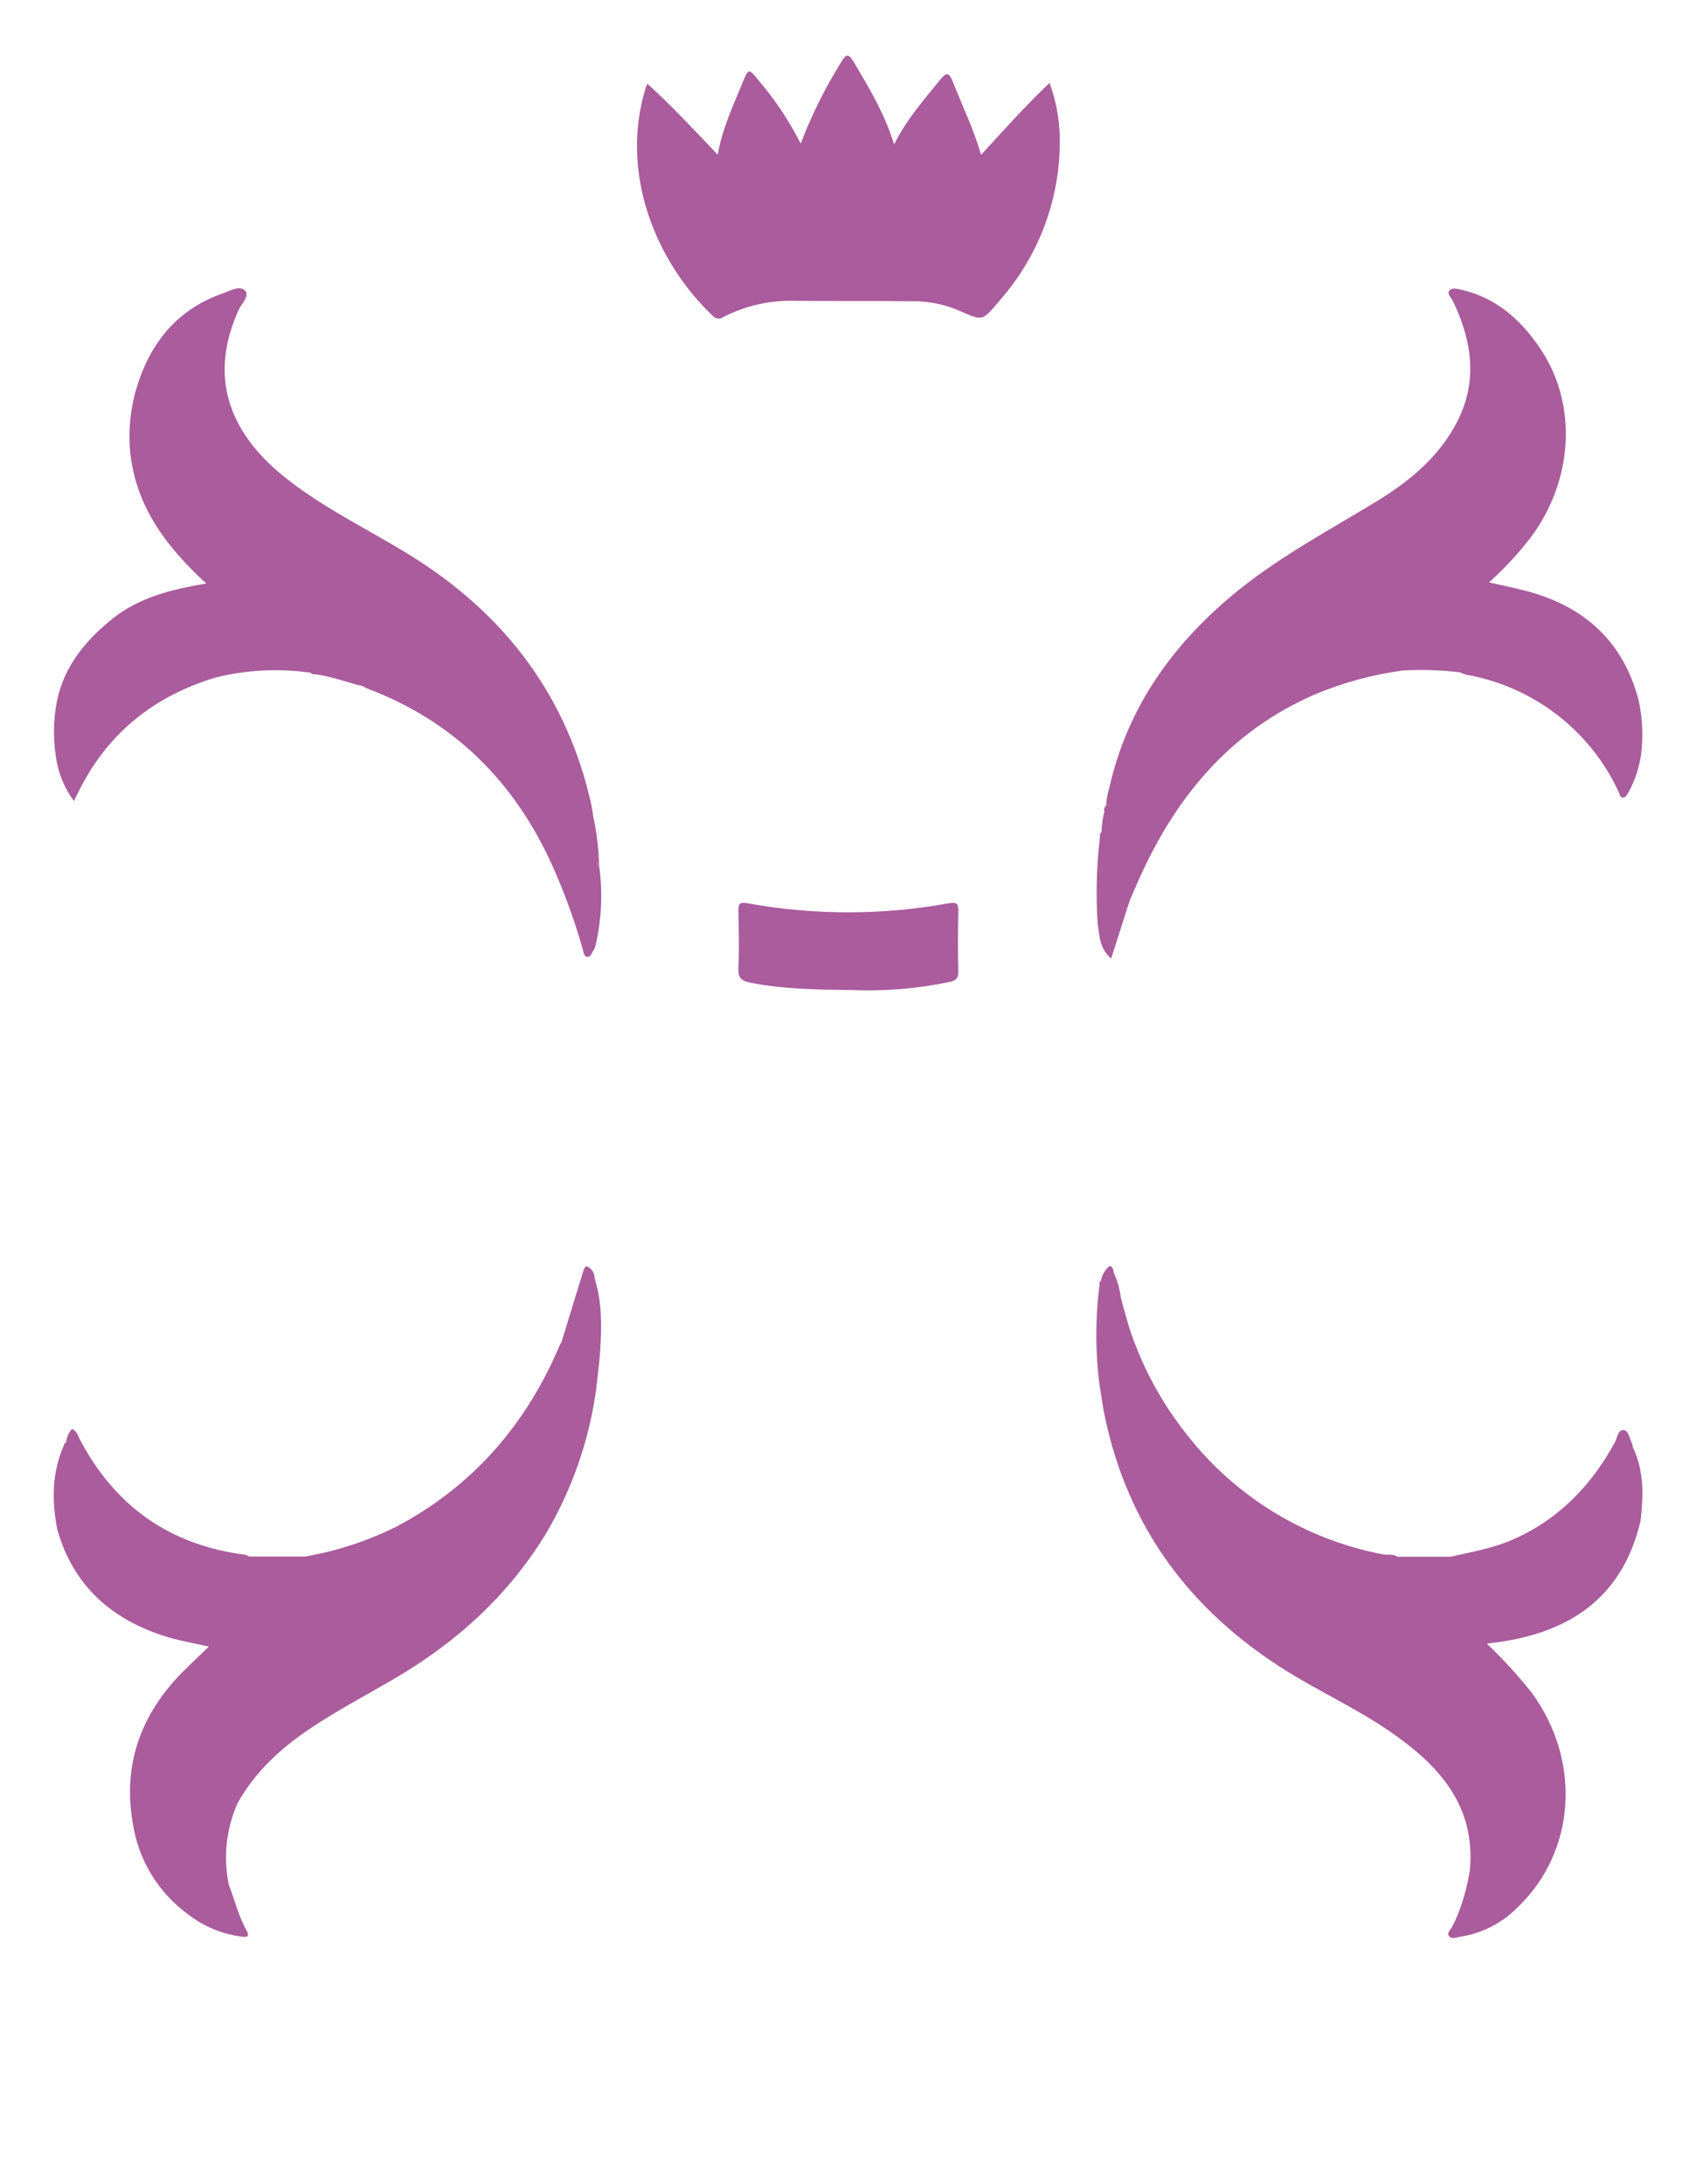 <svg width="80" height="103" viewBox="0 0 80 103" fill="none" xmlns="http://www.w3.org/2000/svg">
<path d="M46.277 7.302C47.327 6.158 48.338 5.025 49.509 3.908C49.86 4.876 50.022 5.902 49.988 6.931C49.93 9.545 48.967 12.059 47.263 14.046C47.193 14.127 47.126 14.211 47.056 14.295C46.333 15.132 46.336 15.132 45.347 14.697C44.676 14.392 43.951 14.226 43.214 14.208C41.22 14.186 39.226 14.208 37.232 14.186C36.152 14.195 35.089 14.456 34.129 14.948C34.053 15.007 33.958 15.034 33.863 15.024C33.768 15.014 33.681 14.968 33.619 14.895C30.903 12.316 29.225 8.137 30.457 4.145C30.48 4.078 30.506 4.012 30.536 3.947C31.69 4.994 32.734 6.122 33.857 7.297C34.067 6.06 34.588 4.977 35.039 3.869C35.305 3.218 35.319 3.224 35.77 3.777C36.555 4.693 37.226 5.699 37.77 6.775C38.277 5.436 38.915 4.151 39.674 2.937C39.906 2.557 40.013 2.487 40.279 2.937C40.998 4.151 41.729 5.354 42.175 6.814C42.763 5.619 43.592 4.701 44.362 3.743C44.67 3.361 44.79 3.464 44.941 3.847C45.384 4.977 45.927 6.082 46.277 7.302Z" fill="#AA5C9D"/>
<path d="M40.326 46.7C38.576 46.675 36.98 46.661 35.403 46.351C34.994 46.27 34.804 46.136 34.829 45.662C34.879 44.769 34.846 43.873 34.829 42.977C34.829 42.664 34.863 42.527 35.246 42.6C38.394 43.174 41.62 43.174 44.768 42.6C45.121 42.541 45.21 42.619 45.205 42.96C45.188 43.909 45.177 44.858 45.205 45.807C45.219 46.164 45.059 46.262 44.768 46.318C43.308 46.624 41.817 46.752 40.326 46.7Z" fill="#AA5C9D"/>
<path d="M28.049 60.294C28.052 60.178 28.02 60.064 27.959 59.965C27.898 59.866 27.81 59.786 27.705 59.736C27.576 59.686 27.551 59.878 27.503 59.979C27.167 61.081 26.829 62.184 26.489 63.289C26.459 63.348 26.422 63.407 26.394 63.468C24.815 67.186 22.311 70.087 18.712 71.996C17.348 72.677 15.89 73.155 14.386 73.414H11.762C11.7 73.378 11.634 73.35 11.566 73.33C7.995 72.872 5.405 71.03 3.747 67.853C3.663 67.692 3.618 67.485 3.397 67.393C3.235 67.574 3.136 67.804 3.117 68.046C3.03 68.046 3.027 68.133 3.002 68.197C2.442 69.481 2.442 70.804 2.705 72.147C3.459 74.796 5.262 76.39 7.836 77.191C8.463 77.386 9.118 77.495 9.852 77.662C9.401 78.095 9.012 78.461 8.628 78.843C6.668 80.82 5.786 83.178 6.256 85.945C6.38 86.812 6.678 87.646 7.132 88.397C7.587 89.147 8.188 89.799 8.9 90.313C9.609 90.856 10.446 91.207 11.331 91.332C11.529 91.357 11.837 91.421 11.63 91.053C11.246 90.366 11.07 89.61 10.79 88.884C10.526 87.596 10.67 86.257 11.202 85.054C12.042 83.549 13.26 82.439 14.677 81.495C15.909 80.672 17.217 79.982 18.494 79.24C21.505 77.495 24.014 75.231 25.812 72.233C27 70.19 27.78 67.937 28.111 65.598C28.111 65.57 28.094 65.545 28.088 65.52C28.088 65.545 28.088 65.57 28.111 65.598C28.178 64.981 28.265 64.37 28.307 63.753C28.382 62.578 28.405 61.411 28.049 60.294Z" fill="#AA5C9D"/>
<path d="M28.259 40.819C28.24 40.034 28.147 39.252 27.979 38.485C27.951 38.309 27.931 38.131 27.895 37.958C26.755 32.841 23.837 28.997 19.421 26.234C17.396 24.972 15.22 23.961 13.347 22.44C10.826 20.377 9.804 17.778 11.274 14.582C11.406 14.303 11.795 13.94 11.555 13.7C11.314 13.46 10.871 13.7 10.541 13.826C8.244 14.621 6.976 16.321 6.357 18.588C6.125 19.499 6.054 20.444 6.147 21.379C6.427 23.911 7.855 25.804 9.729 27.52C8.071 27.8 6.547 28.182 5.29 29.195C4.033 30.209 3.05 31.395 2.697 33.011C2.495 34.007 2.495 35.033 2.697 36.029C2.831 36.662 3.1 37.259 3.487 37.779C3.613 37.528 3.713 37.321 3.82 37.114C5.186 34.491 7.332 32.819 10.146 31.962C11.617 31.593 13.145 31.513 14.646 31.727C14.674 31.759 14.709 31.783 14.749 31.796C14.789 31.809 14.832 31.812 14.873 31.802C15.643 31.897 16.366 32.191 17.113 32.361C17.17 32.398 17.229 32.431 17.29 32.461C21.387 33.999 24.243 36.838 26.033 40.78C26.615 42.073 27.102 43.407 27.489 44.771C27.526 44.903 27.537 45.095 27.677 45.126C27.875 45.168 27.904 44.936 27.996 44.816C28.046 44.743 28.08 44.66 28.097 44.573C28.381 43.342 28.436 42.069 28.259 40.819ZM28.186 40.819C28.186 40.746 28.186 40.673 28.186 40.601C28.186 40.682 28.203 40.763 28.206 40.847C28.203 40.847 28.186 40.833 28.186 40.824V40.819Z" fill="#AA5C9D"/>
<path d="M77.292 33.022C76.597 30.357 74.867 28.707 72.251 27.945C71.613 27.758 70.955 27.635 70.238 27.467C70.955 26.826 71.611 26.119 72.198 25.357C74.217 22.658 74.424 19.09 72.668 16.461C71.767 15.11 70.602 14.057 68.95 13.669C68.754 13.625 68.501 13.561 68.389 13.684C68.216 13.851 68.454 14.027 68.529 14.191C69.414 16.037 69.722 17.912 68.765 19.827C67.902 21.55 66.471 22.716 64.858 23.693C62.696 25.003 60.461 26.206 58.476 27.788C55.395 30.267 53.183 33.296 52.315 37.201C52.235 37.459 52.188 37.727 52.175 37.997C52.134 38.029 52.104 38.073 52.09 38.123C52.075 38.173 52.077 38.227 52.094 38.276C52.011 38.589 51.966 38.912 51.959 39.236C51.927 39.264 51.903 39.3 51.89 39.34C51.877 39.38 51.876 39.424 51.886 39.465C51.725 40.815 51.687 42.178 51.774 43.535C51.864 44.107 51.844 44.721 52.413 45.21L53.284 42.485L53.595 41.768C55.328 37.748 57.919 34.524 62.055 32.738C63.381 32.186 64.775 31.81 66.2 31.621C67.094 31.575 67.99 31.606 68.879 31.713C68.956 31.757 69.038 31.79 69.123 31.814C70.686 32.084 72.159 32.729 73.418 33.691C74.676 34.654 75.682 35.906 76.348 37.341C76.399 37.444 76.41 37.62 76.553 37.62C76.695 37.62 76.76 37.458 76.833 37.341C77.125 36.793 77.32 36.199 77.41 35.585C77.517 34.73 77.477 33.864 77.292 33.022Z" fill="#AA5C9D"/>
<path d="M77.012 68.236C77.013 68.183 77.004 68.13 76.987 68.08C76.852 67.856 76.835 67.465 76.575 67.449C76.315 67.432 76.295 67.812 76.177 68.021C75.057 70.078 73.495 71.694 71.296 72.641C70.372 73.037 69.392 73.199 68.429 73.422H65.908C65.701 73.272 65.454 73.358 65.231 73.311C61.584 72.613 58.313 70.624 56.023 67.711C54.8 66.186 53.863 64.454 53.259 62.597C53.127 62.12 52.979 61.643 52.861 61.163C52.81 60.757 52.696 60.363 52.522 59.993H52.539C52.474 59.714 52.368 59.591 52.158 59.898C52.036 60.05 51.956 60.232 51.926 60.425C51.913 60.428 51.901 60.434 51.891 60.442C51.881 60.45 51.873 60.46 51.868 60.472C51.863 60.484 51.861 60.496 51.861 60.509C51.862 60.522 51.866 60.535 51.872 60.545C51.66 62.147 51.66 63.77 51.872 65.372C51.948 65.827 52.007 66.285 52.099 66.737C53.189 72.024 56.146 75.988 60.705 78.824C62.324 79.829 64.066 80.624 65.631 81.713C67.891 83.281 69.602 85.171 69.336 88.178C69.208 89.032 68.965 89.865 68.613 90.654C68.574 90.712 68.541 90.774 68.513 90.838C68.459 90.997 68.233 91.136 68.347 91.31C68.462 91.483 68.697 91.374 68.885 91.346C69.916 91.184 70.867 90.695 71.596 89.95C74.329 87.326 74.604 83.086 72.276 79.87C71.619 79.037 70.902 78.251 70.131 77.52C73.856 77.129 76.494 75.499 77.384 71.739C77.524 70.53 77.552 69.352 77.012 68.236ZM69.403 88.161C69.416 88.158 69.429 88.153 69.44 88.144C69.441 88.15 69.441 88.155 69.44 88.161H69.409H69.403Z" fill="#AA5C9D"/>
</svg>
